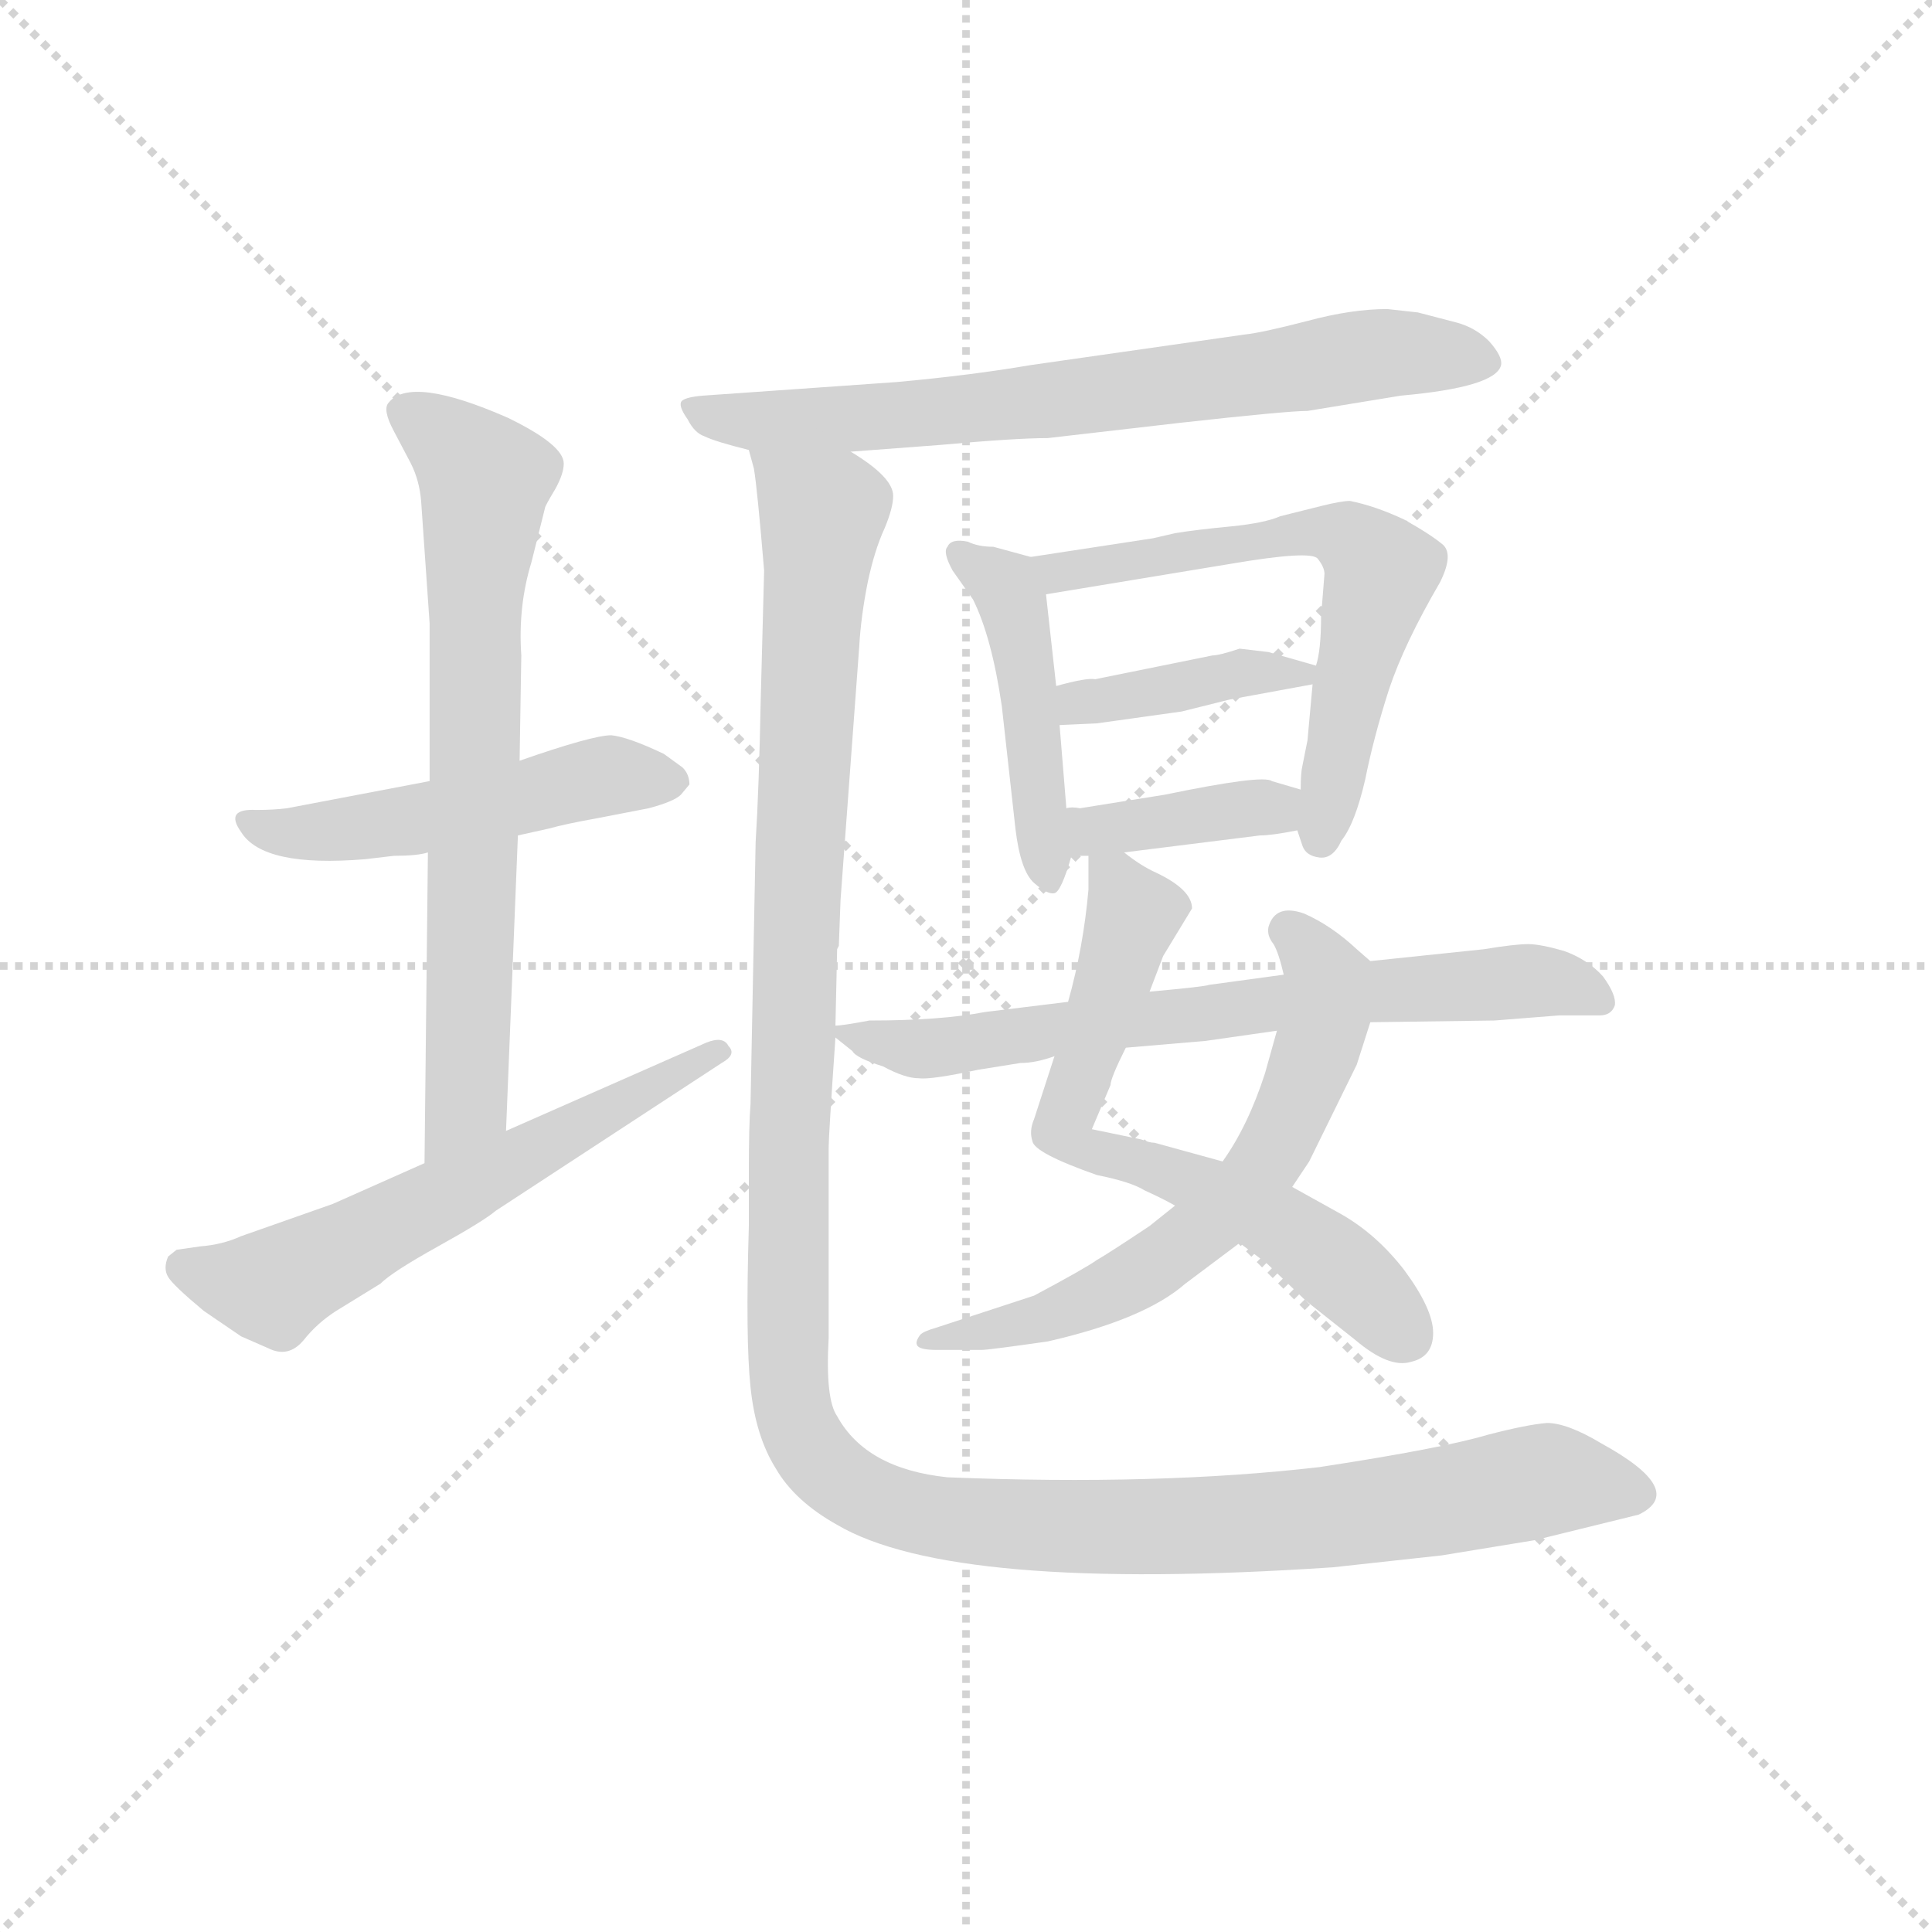 <svg version="1.1" viewBox="0 0 1024 1024" xmlns="http://www.w3.org/2000/svg">
  <g stroke="lightgray" stroke-dasharray="1,1" stroke-width="1" transform="scale(4, 4)">
    <line x1="0" y1="0" x2="256" y2="256"></line>
    <line x1="256" y1="0" x2="0" y2="256"></line>
    <line x1="128" y1="0" x2="128" y2="256"></line>
    <line x1="0" y1="128" x2="256" y2="128"></line>
  </g>
  <g transform="scale(0.9, -0.9) translate(50, -830)">
    <style type="text/css">
      
        @keyframes keyframes0 {
          from {
            stroke: blue;
            stroke-dashoffset: 505;
            stroke-width: 128;
          }
          62% {
            animation-timing-function: step-end;
            stroke: blue;
            stroke-dashoffset: 0;
            stroke-width: 128;
          }
          to {
            stroke: black;
            stroke-width: 1024;
          }
        }
        #make-me-a-hanzi-animation-0 {
          animation: keyframes0 0.661s both;
          animation-delay: 0s;
          animation-timing-function: linear;
        }
      
        @keyframes keyframes1 {
          from {
            stroke: blue;
            stroke-dashoffset: 720;
            stroke-width: 128;
          }
          70% {
            animation-timing-function: step-end;
            stroke: blue;
            stroke-dashoffset: 0;
            stroke-width: 128;
          }
          to {
            stroke: black;
            stroke-width: 1024;
          }
        }
        #make-me-a-hanzi-animation-1 {
          animation: keyframes1 0.836s both;
          animation-delay: 0.661s;
          animation-timing-function: linear;
        }
      
        @keyframes keyframes2 {
          from {
            stroke: blue;
            stroke-dashoffset: 605;
            stroke-width: 128;
          }
          66% {
            animation-timing-function: step-end;
            stroke: blue;
            stroke-dashoffset: 0;
            stroke-width: 128;
          }
          to {
            stroke: black;
            stroke-width: 1024;
          }
        }
        #make-me-a-hanzi-animation-2 {
          animation: keyframes2 0.742s both;
          animation-delay: 1.497s;
          animation-timing-function: linear;
        }
      
        @keyframes keyframes3 {
          from {
            stroke: blue;
            stroke-dashoffset: 724;
            stroke-width: 128;
          }
          70% {
            animation-timing-function: step-end;
            stroke: blue;
            stroke-dashoffset: 0;
            stroke-width: 128;
          }
          to {
            stroke: black;
            stroke-width: 1024;
          }
        }
        #make-me-a-hanzi-animation-3 {
          animation: keyframes3 0.839s both;
          animation-delay: 2.239s;
          animation-timing-function: linear;
        }
      
        @keyframes keyframes4 {
          from {
            stroke: blue;
            stroke-dashoffset: 461;
            stroke-width: 128;
          }
          60% {
            animation-timing-function: step-end;
            stroke: blue;
            stroke-dashoffset: 0;
            stroke-width: 128;
          }
          to {
            stroke: black;
            stroke-width: 1024;
          }
        }
        #make-me-a-hanzi-animation-4 {
          animation: keyframes4 0.625s both;
          animation-delay: 3.078s;
          animation-timing-function: linear;
        }
      
        @keyframes keyframes5 {
          from {
            stroke: blue;
            stroke-dashoffset: 628;
            stroke-width: 128;
          }
          67% {
            animation-timing-function: step-end;
            stroke: blue;
            stroke-dashoffset: 0;
            stroke-width: 128;
          }
          to {
            stroke: black;
            stroke-width: 1024;
          }
        }
        #make-me-a-hanzi-animation-5 {
          animation: keyframes5 0.761s both;
          animation-delay: 3.704s;
          animation-timing-function: linear;
        }
      
        @keyframes keyframes6 {
          from {
            stroke: blue;
            stroke-dashoffset: 398;
            stroke-width: 128;
          }
          56% {
            animation-timing-function: step-end;
            stroke: blue;
            stroke-dashoffset: 0;
            stroke-width: 128;
          }
          to {
            stroke: black;
            stroke-width: 1024;
          }
        }
        #make-me-a-hanzi-animation-6 {
          animation: keyframes6 0.574s both;
          animation-delay: 4.465s;
          animation-timing-function: linear;
        }
      
        @keyframes keyframes7 {
          from {
            stroke: blue;
            stroke-dashoffset: 386;
            stroke-width: 128;
          }
          56% {
            animation-timing-function: step-end;
            stroke: blue;
            stroke-dashoffset: 0;
            stroke-width: 128;
          }
          to {
            stroke: black;
            stroke-width: 1024;
          }
        }
        #make-me-a-hanzi-animation-7 {
          animation: keyframes7 0.564s both;
          animation-delay: 5.039s;
          animation-timing-function: linear;
        }
      
        @keyframes keyframes8 {
          from {
            stroke: blue;
            stroke-dashoffset: 667;
            stroke-width: 128;
          }
          68% {
            animation-timing-function: step-end;
            stroke: blue;
            stroke-dashoffset: 0;
            stroke-width: 128;
          }
          to {
            stroke: black;
            stroke-width: 1024;
          }
        }
        #make-me-a-hanzi-animation-8 {
          animation: keyframes8 0.793s both;
          animation-delay: 5.603s;
          animation-timing-function: linear;
        }
      
        @keyframes keyframes9 {
          from {
            stroke: blue;
            stroke-dashoffset: 638;
            stroke-width: 128;
          }
          67% {
            animation-timing-function: step-end;
            stroke: blue;
            stroke-dashoffset: 0;
            stroke-width: 128;
          }
          to {
            stroke: black;
            stroke-width: 1024;
          }
        }
        #make-me-a-hanzi-animation-9 {
          animation: keyframes9 0.769s both;
          animation-delay: 6.396s;
          animation-timing-function: linear;
        }
      
        @keyframes keyframes10 {
          from {
            stroke: blue;
            stroke-dashoffset: 709;
            stroke-width: 128;
          }
          70% {
            animation-timing-function: step-end;
            stroke: blue;
            stroke-dashoffset: 0;
            stroke-width: 128;
          }
          to {
            stroke: black;
            stroke-width: 1024;
          }
        }
        #make-me-a-hanzi-animation-10 {
          animation: keyframes10 0.827s both;
          animation-delay: 7.165s;
          animation-timing-function: linear;
        }
      
        @keyframes keyframes11 {
          from {
            stroke: blue;
            stroke-dashoffset: 1358;
            stroke-width: 128;
          }
          82% {
            animation-timing-function: step-end;
            stroke: blue;
            stroke-dashoffset: 0;
            stroke-width: 128;
          }
          to {
            stroke: black;
            stroke-width: 1024;
          }
        }
        #make-me-a-hanzi-animation-11 {
          animation: keyframes11 1.355s both;
          animation-delay: 7.992s;
          animation-timing-function: linear;
        }
      
    </style>
    
      <path d="M 255 338 L 273 342 Q 284 345 301 348 L 332 354 Q 347 358 351 362 L 356 368 Q 356 374 352 378 L 341 386 Q 320 396 310 397 Q 299 397 256 382 L 203 370 L 119 354 Q 111 353 101 353 Q 82 354 92 340 Q 105 319 165 324 L 182 326 Q 196 326 202 328 L 255 338 Z" fill="lightgray"></path>
    
      <path d="M 202 328 L 200 145 C 200 115 247 134 248 164 L 255 338 L 256 382 L 257 444 Q 255 473 263 499 L 271 531 Q 271 532 277 542 Q 282 551 282 557 Q 282 568 249 584 Q 192 609 179 593 Q 175 589 182 576 L 192 557 Q 197 547 198 535 L 203 463 L 203 370 L 202 328 Z" fill="lightgray"></path>
    
      <path d="M 200 145 L 146 121 L 92 102 Q 81 97 68 96 L 54 94 L 49 90 Q 46 83 49 78 Q 52 73 70 58 L 92 43 L 108 36 Q 120 30 129 41 Q 137 51 148 58 L 174 74 Q 181 81 208 96 Q 235 111 242 117 L 375 204 Q 384 209 379 214 Q 376 220 366 216 L 248 164 L 200 145 Z" fill="lightgray"></path>
    
      <path d="M 785 646 L 767 648 Q 746 648 720 641 Q 693 634 683 633 L 557 615 Q 522 609 478 605 L 364 597 Q 352 596 351 593 Q 350 590 355 583 Q 359 575 365 573 Q 371 570 391 565 L 451 564 L 504 568 Q 548 572 567 572 L 645 581 Q 708 588 720 588 L 775 597 Q 831 602 834 615 Q 835 620 827 629 Q 819 637 808 640 L 785 646 Z" fill="lightgray"></path>
    
      <path d="M 557 502 L 535 508 Q 526 508 520 511 Q 510 513 508 508 Q 505 505 511 494 L 523 477 Q 534 455 540 414 L 548 342 Q 551 317 559 310 Q 567 303 571 304 Q 575 305 581 326 L 578 354 L 574 403 L 572 426 L 566 480 C 564 500 564 500 557 502 Z" fill="lightgray"></path>
    
      <path d="M 714 341 L 717 332 Q 719 326 727 325 Q 735 324 740 335 Q 748 345 754 371 Q 759 396 768 424 Q 777 451 798 487 Q 806 503 800 509 Q 793 515 777 524 Q 760 532 745 535 Q 740 535 728 532 L 704 526 Q 695 522 675 520 Q 654 518 642 516 L 629 513 L 557 502 C 527 497 536 475 566 480 L 675 498 Q 722 506 726 501 Q 730 496 730 492 L 728 467 Q 728 447 725 438 L 723 427 L 720 394 L 717 379 Q 716 375 716 365 L 714 341 Z" fill="lightgray"></path>
    
      <path d="M 725 438 L 697 446 L 680 448 Q 668 444 664 444 L 595 430 Q 590 431 572 426 C 543 418 544 402 574 403 L 596 404 L 646 411 L 674 418 L 723 427 C 748 432 748 432 725 438 Z" fill="lightgray"></path>
    
      <path d="M 612 328 L 692 338 Q 699 338 714 341 C 743 347 745 357 716 365 L 699 370 Q 694 374 636 362 L 586 354 Q 581 355 578 354 C 548 351 551 326 581 326 L 591 326 L 612 328 Z" fill="lightgray"></path>
    
      <path d="M 571 208 L 559 171 Q 556 164 558 158 Q 559 151 596 138 Q 616 134 624 129 Q 635 124 642 120 L 680 98 L 696 86 L 719 64 L 748 41 Q 768 24 781 28 Q 794 31 794 45 Q 794 59 777 82 Q 760 104 738 116 L 711 131 L 670 146 L 630 157 Q 627 157 622 159 L 593 165 L 604 191 Q 604 195 613 213 L 627 246 L 635 267 L 652 295 Q 652 306 631 316 Q 622 320 612 328 C 591 343 591 343 591 326 L 591 306 Q 588 272 579 240 L 571 208 Z" fill="lightgray"></path>
    
      <path d="M 642 120 L 627 108 Q 603 92 596 88 Q 589 83 559 67 L 501 48 Q 494 46 492 44 Q 489 40 490 38 Q 491 35 502 35 L 528 35 Q 532 35 567 40 Q 624 53 648 74 L 680 98 L 711 131 L 721 146 L 749 203 L 757 228 C 766 256 766 256 757 264 L 749 271 Q 734 285 718 292 Q 701 298 697 284 Q 696 279 700 274 Q 703 269 706 256 L 702 223 L 695 198 Q 685 167 670 146 L 642 120 Z" fill="lightgray"></path>
    
      <path d="M 442 219 L 452 211 Q 454 207 470 202 Q 483 195 491 195 Q 498 194 526 200 L 551 204 Q 560 204 571 208 L 613 213 L 660 217 L 702 223 L 757 228 L 830 229 L 868 232 L 892 232 Q 899 232 901 238 Q 902 244 894 255 Q 885 265 871 270 Q 857 274 850 274 Q 842 274 824 271 L 757 264 L 706 256 L 662 250 Q 660 249 627 246 L 579 240 L 530 234 Q 504 229 462 229 Q 446 226 442 226 C 435 225 435 225 442 219 Z" fill="lightgray"></path>
    
      <path d="M 391 565 L 394 554 Q 396 542 400 494 L 398 418 Q 397 366 395 334 L 392 180 Q 391 168 391 139 L 391 108 Q 389 41 392 13 Q 395 -16 407 -35 Q 418 -54 443 -68 Q 511 -108 735 -93 L 799 -86 L 854 -77 L 915 -62 Q 944 -48 893 -20 Q 873 -8 861 -8 Q 849 -9 826 -15 Q 799 -23 727 -34 Q 632 -45 508 -40 Q 460 -35 443 -4 Q 436 6 438 42 L 438 154 Q 438 161 442 219 L 442 226 L 443 271 L 444 273 L 445 300 L 456 449 Q 457 467 461 487 Q 465 506 471 519 Q 476 531 476 538 Q 476 549 451 564 C 429 585 386 595 391 565 Z" fill="lightgray"></path>
    
    
      <clipPath id="make-me-a-hanzi-clip-0">
        <path d="M 255 338 L 273 342 Q 284 345 301 348 L 332 354 Q 347 358 351 362 L 356 368 Q 356 374 352 378 L 341 386 Q 320 396 310 397 Q 299 397 256 382 L 203 370 L 119 354 Q 111 353 101 353 Q 82 354 92 340 Q 105 319 165 324 L 182 326 Q 196 326 202 328 L 255 338 Z"></path>
      </clipPath>
      <path clip-path="url(#make-me-a-hanzi-clip-0)" d="M 102 343 L 153 340 L 302 372 L 347 370" fill="none" id="make-me-a-hanzi-animation-0" stroke-dasharray="377 754" stroke-linecap="round"></path>
    
      <clipPath id="make-me-a-hanzi-clip-1">
        <path d="M 202 328 L 200 145 C 200 115 247 134 248 164 L 255 338 L 256 382 L 257 444 Q 255 473 263 499 L 271 531 Q 271 532 277 542 Q 282 551 282 557 Q 282 568 249 584 Q 192 609 179 593 Q 175 589 182 576 L 192 557 Q 197 547 198 535 L 203 463 L 203 370 L 202 328 Z"></path>
      </clipPath>
      <path clip-path="url(#make-me-a-hanzi-clip-1)" d="M 187 588 L 213 572 L 235 547 L 225 189 L 204 153" fill="none" id="make-me-a-hanzi-animation-1" stroke-dasharray="592 1184" stroke-linecap="round"></path>
    
      <clipPath id="make-me-a-hanzi-clip-2">
        <path d="M 200 145 L 146 121 L 92 102 Q 81 97 68 96 L 54 94 L 49 90 Q 46 83 49 78 Q 52 73 70 58 L 92 43 L 108 36 Q 120 30 129 41 Q 137 51 148 58 L 174 74 Q 181 81 208 96 Q 235 111 242 117 L 375 204 Q 384 209 379 214 Q 376 220 366 216 L 248 164 L 200 145 Z"></path>
      </clipPath>
      <path clip-path="url(#make-me-a-hanzi-clip-2)" d="M 58 84 L 110 73 L 372 211" fill="none" id="make-me-a-hanzi-animation-2" stroke-dasharray="477 954" stroke-linecap="round"></path>
    
      <clipPath id="make-me-a-hanzi-clip-3">
        <path d="M 785 646 L 767 648 Q 746 648 720 641 Q 693 634 683 633 L 557 615 Q 522 609 478 605 L 364 597 Q 352 596 351 593 Q 350 590 355 583 Q 359 575 365 573 Q 371 570 391 565 L 451 564 L 504 568 Q 548 572 567 572 L 645 581 Q 708 588 720 588 L 775 597 Q 831 602 834 615 Q 835 620 827 629 Q 819 637 808 640 L 785 646 Z"></path>
      </clipPath>
      <path clip-path="url(#make-me-a-hanzi-clip-3)" d="M 359 590 L 387 582 L 483 585 L 761 622 L 823 618" fill="none" id="make-me-a-hanzi-animation-3" stroke-dasharray="596 1192" stroke-linecap="round"></path>
    
      <clipPath id="make-me-a-hanzi-clip-4">
        <path d="M 557 502 L 535 508 Q 526 508 520 511 Q 510 513 508 508 Q 505 505 511 494 L 523 477 Q 534 455 540 414 L 548 342 Q 551 317 559 310 Q 567 303 571 304 Q 575 305 581 326 L 578 354 L 574 403 L 572 426 L 566 480 C 564 500 564 500 557 502 Z"></path>
      </clipPath>
      <path clip-path="url(#make-me-a-hanzi-clip-4)" d="M 516 502 L 545 478 L 567 312" fill="none" id="make-me-a-hanzi-animation-4" stroke-dasharray="333 666" stroke-linecap="round"></path>
    
      <clipPath id="make-me-a-hanzi-clip-5">
        <path d="M 714 341 L 717 332 Q 719 326 727 325 Q 735 324 740 335 Q 748 345 754 371 Q 759 396 768 424 Q 777 451 798 487 Q 806 503 800 509 Q 793 515 777 524 Q 760 532 745 535 Q 740 535 728 532 L 704 526 Q 695 522 675 520 Q 654 518 642 516 L 629 513 L 557 502 C 527 497 536 475 566 480 L 675 498 Q 722 506 726 501 Q 730 496 730 492 L 728 467 Q 728 447 725 438 L 723 427 L 720 394 L 717 379 Q 716 375 716 365 L 714 341 Z"></path>
      </clipPath>
      <path clip-path="url(#make-me-a-hanzi-clip-5)" d="M 565 499 L 574 492 L 725 517 L 745 513 L 760 499 L 763 493 L 728 337" fill="none" id="make-me-a-hanzi-animation-5" stroke-dasharray="500 1000" stroke-linecap="round"></path>
    
      <clipPath id="make-me-a-hanzi-clip-6">
        <path d="M 725 438 L 697 446 L 680 448 Q 668 444 664 444 L 595 430 Q 590 431 572 426 C 543 418 544 402 574 403 L 596 404 L 646 411 L 674 418 L 723 427 C 748 432 748 432 725 438 Z"></path>
      </clipPath>
      <path clip-path="url(#make-me-a-hanzi-clip-6)" d="M 579 409 L 586 417 L 683 434 L 716 434" fill="none" id="make-me-a-hanzi-animation-6" stroke-dasharray="270 540" stroke-linecap="round"></path>
    
      <clipPath id="make-me-a-hanzi-clip-7">
        <path d="M 612 328 L 692 338 Q 699 338 714 341 C 743 347 745 357 716 365 L 699 370 Q 694 374 636 362 L 586 354 Q 581 355 578 354 C 548 351 551 326 581 326 L 591 326 L 612 328 Z"></path>
      </clipPath>
      <path clip-path="url(#make-me-a-hanzi-clip-7)" d="M 582 347 L 617 343 L 710 359" fill="none" id="make-me-a-hanzi-animation-7" stroke-dasharray="258 516" stroke-linecap="round"></path>
    
      <clipPath id="make-me-a-hanzi-clip-8">
        <path d="M 571 208 L 559 171 Q 556 164 558 158 Q 559 151 596 138 Q 616 134 624 129 Q 635 124 642 120 L 680 98 L 696 86 L 719 64 L 748 41 Q 768 24 781 28 Q 794 31 794 45 Q 794 59 777 82 Q 760 104 738 116 L 711 131 L 670 146 L 630 157 Q 627 157 622 159 L 593 165 L 604 191 Q 604 195 613 213 L 627 246 L 635 267 L 652 295 Q 652 306 631 316 Q 622 320 612 328 C 591 343 591 343 591 326 L 591 306 Q 588 272 579 240 L 571 208 Z"></path>
      </clipPath>
      <path clip-path="url(#make-me-a-hanzi-clip-8)" d="M 597 321 L 617 292 L 576 163 L 589 151 L 646 137 L 697 113 L 745 78 L 778 43" fill="none" id="make-me-a-hanzi-animation-8" stroke-dasharray="539 1078" stroke-linecap="round"></path>
    
      <clipPath id="make-me-a-hanzi-clip-9">
        <path d="M 642 120 L 627 108 Q 603 92 596 88 Q 589 83 559 67 L 501 48 Q 494 46 492 44 Q 489 40 490 38 Q 491 35 502 35 L 528 35 Q 532 35 567 40 Q 624 53 648 74 L 680 98 L 711 131 L 721 146 L 749 203 L 757 228 C 766 256 766 256 757 264 L 749 271 Q 734 285 718 292 Q 701 298 697 284 Q 696 279 700 274 Q 703 269 706 256 L 702 223 L 695 198 Q 685 167 670 146 L 642 120 Z"></path>
      </clipPath>
      <path clip-path="url(#make-me-a-hanzi-clip-9)" d="M 709 282 L 729 258 L 731 234 L 712 177 L 691 140 L 661 109 L 614 75 L 573 56 L 497 39" fill="none" id="make-me-a-hanzi-animation-9" stroke-dasharray="510 1020" stroke-linecap="round"></path>
    
      <clipPath id="make-me-a-hanzi-clip-10">
        <path d="M 442 219 L 452 211 Q 454 207 470 202 Q 483 195 491 195 Q 498 194 526 200 L 551 204 Q 560 204 571 208 L 613 213 L 660 217 L 702 223 L 757 228 L 830 229 L 868 232 L 892 232 Q 899 232 901 238 Q 902 244 894 255 Q 885 265 871 270 Q 857 274 850 274 Q 842 274 824 271 L 757 264 L 706 256 L 662 250 Q 660 249 627 246 L 579 240 L 530 234 Q 504 229 462 229 Q 446 226 442 226 C 435 225 435 225 442 219 Z"></path>
      </clipPath>
      <path clip-path="url(#make-me-a-hanzi-clip-10)" d="M 446 223 L 494 212 L 753 246 L 846 252 L 870 251 L 893 240" fill="none" id="make-me-a-hanzi-animation-10" stroke-dasharray="581 1162" stroke-linecap="round"></path>
    
      <clipPath id="make-me-a-hanzi-clip-11">
        <path d="M 391 565 L 394 554 Q 396 542 400 494 L 398 418 Q 397 366 395 334 L 392 180 Q 391 168 391 139 L 391 108 Q 389 41 392 13 Q 395 -16 407 -35 Q 418 -54 443 -68 Q 511 -108 735 -93 L 799 -86 L 854 -77 L 915 -62 Q 944 -48 893 -20 Q 873 -8 861 -8 Q 849 -9 826 -15 Q 799 -23 727 -34 Q 632 -45 508 -40 Q 460 -35 443 -4 Q 436 6 438 42 L 438 154 Q 438 161 442 219 L 442 226 L 443 271 L 444 273 L 445 300 L 456 449 Q 457 467 461 487 Q 465 506 471 519 Q 476 531 476 538 Q 476 549 451 564 C 429 585 386 595 391 565 Z"></path>
      </clipPath>
      <path clip-path="url(#make-me-a-hanzi-clip-11)" d="M 398 561 L 434 527 L 419 294 L 413 59 L 417 -2 L 434 -32 L 480 -59 L 552 -68 L 723 -65 L 864 -41 L 912 -49" fill="none" id="make-me-a-hanzi-animation-11" stroke-dasharray="1230 2460" stroke-linecap="round"></path>
    
  </g>
</svg>